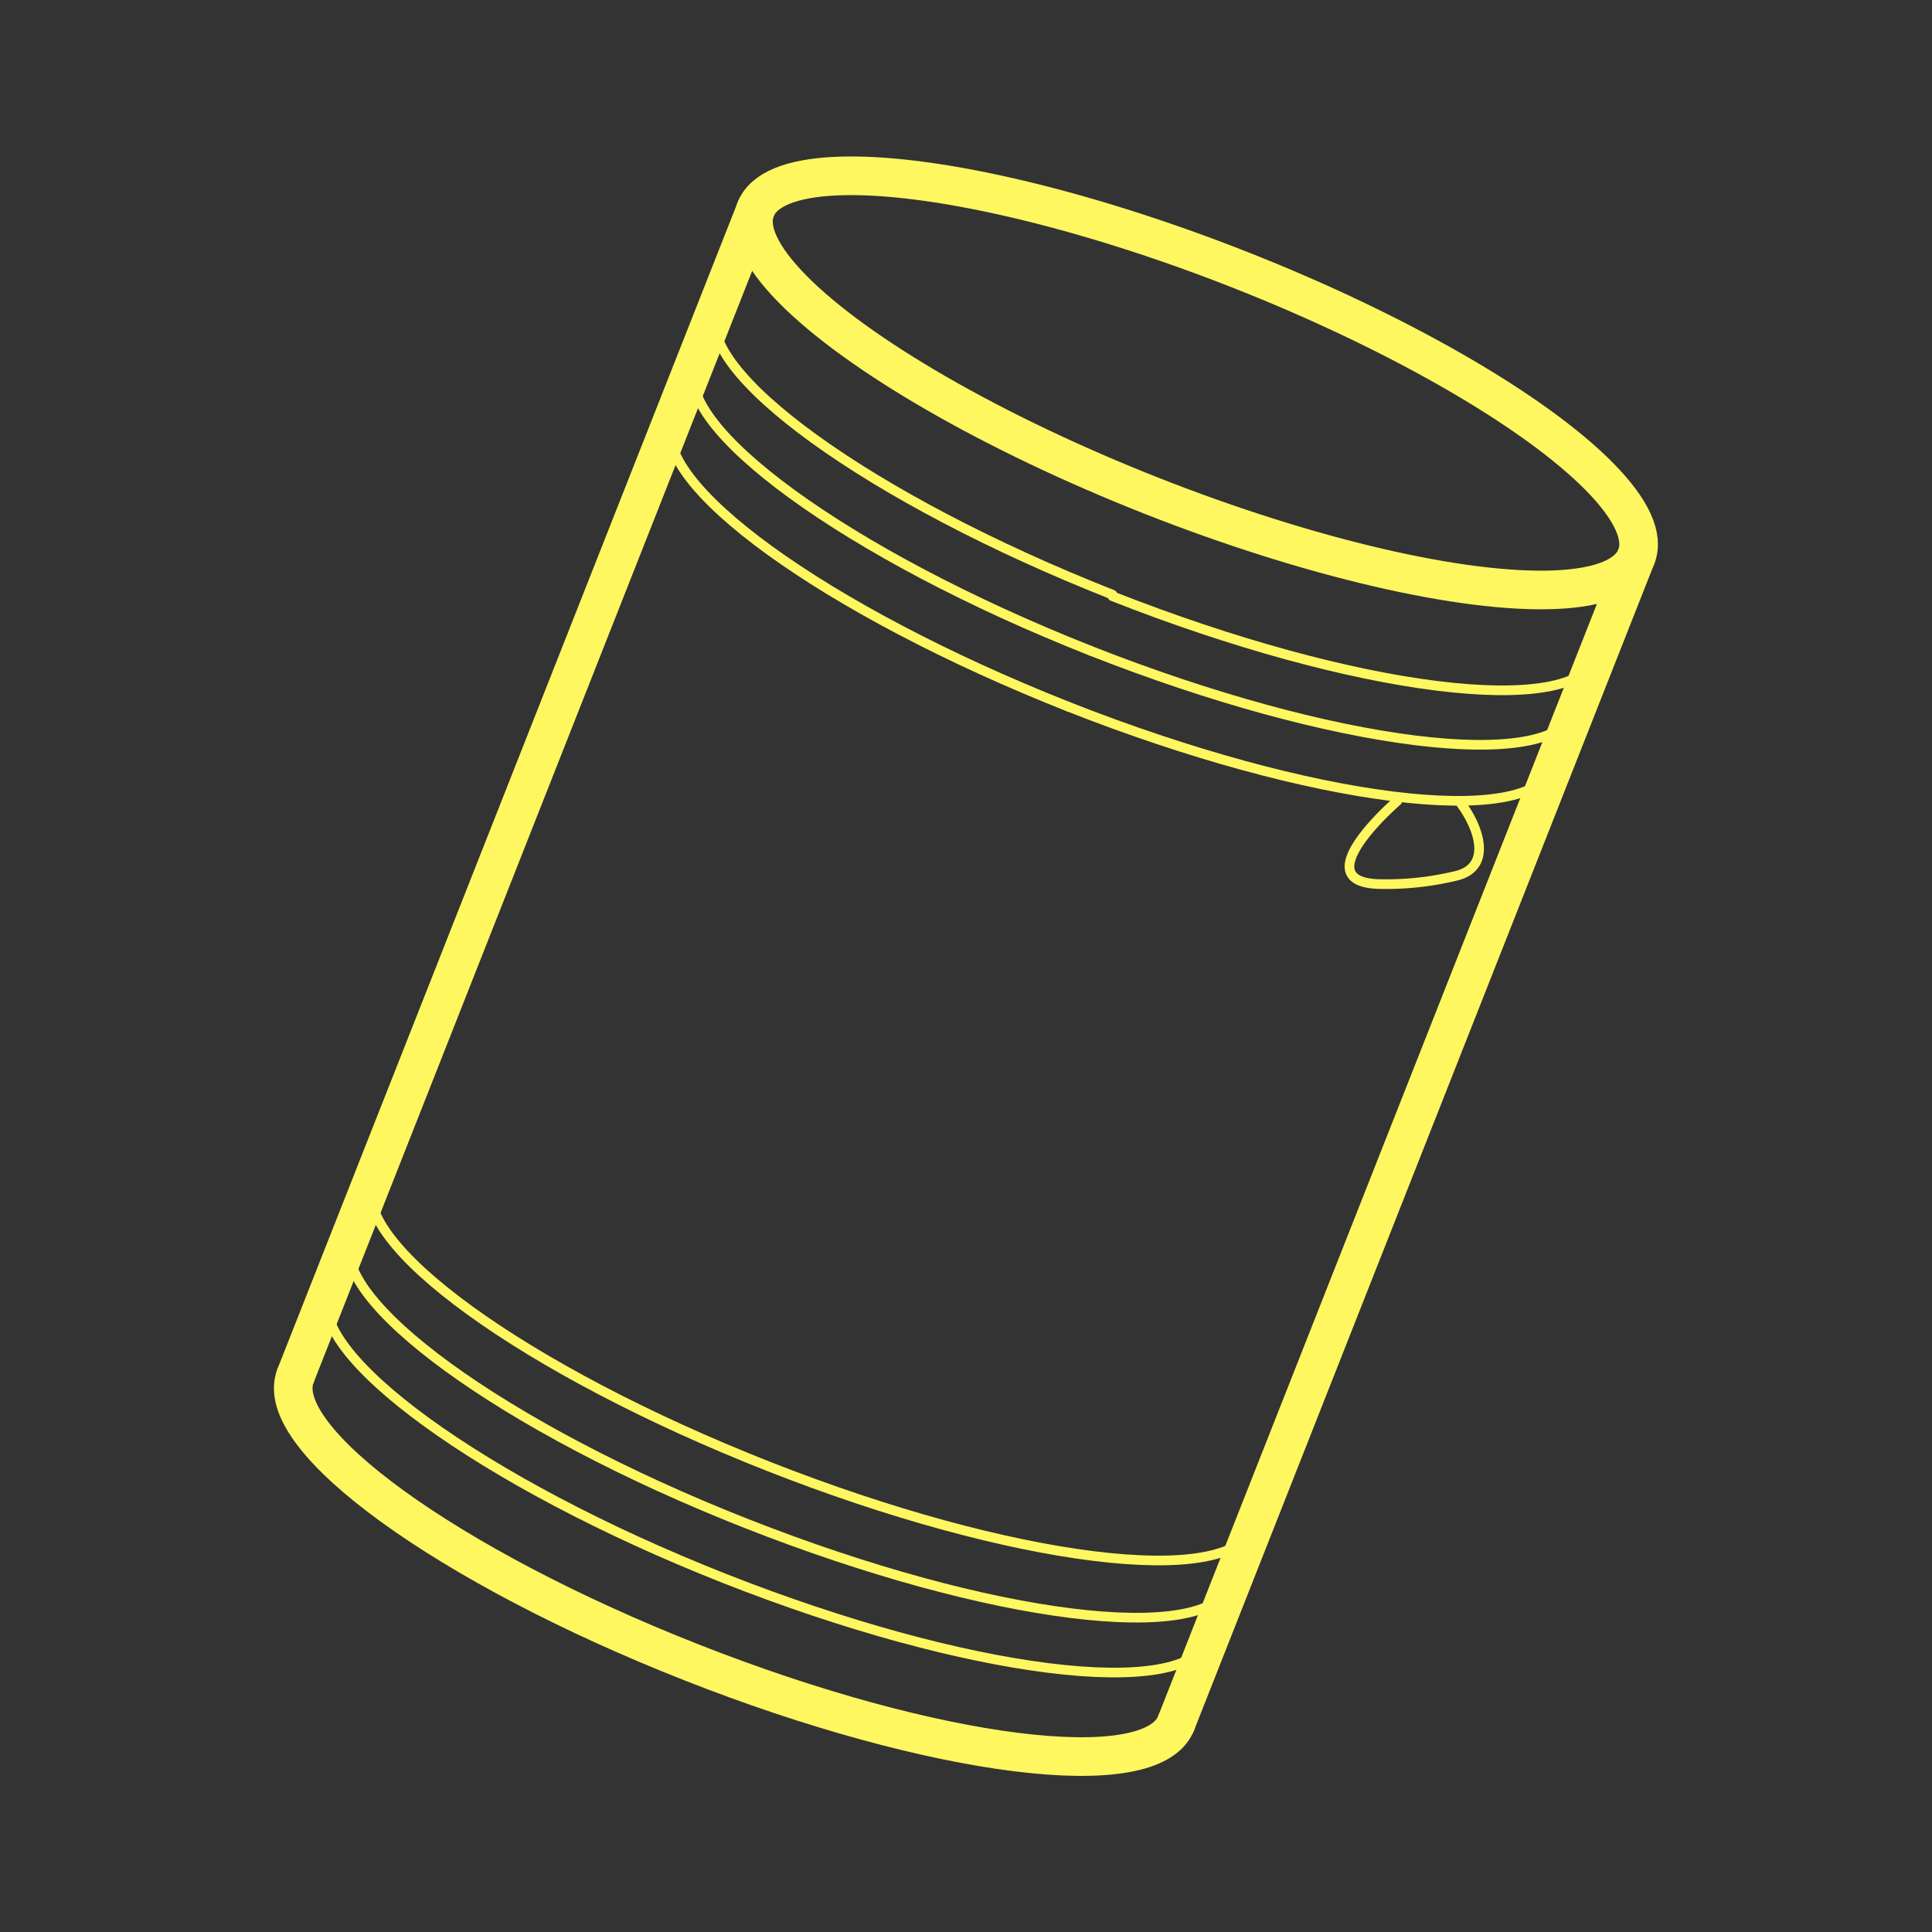 <svg id="圖層_1" data-name="圖層 1" xmlns="http://www.w3.org/2000/svg" viewBox="0 0 50 50"><rect x="0" y="0" width="50" height="50" fill="#333333" stroke="none"/><defs><style>.cls-1,.cls-2{fill:none;stroke:#fef760;stroke-linecap:round;stroke-linejoin:round;}.cls-2{stroke-width:0.25px;}</style></defs><title>icon</title><ellipse class="cls-1" cx="30.95" cy="9.9" rx="3.14" ry="12.25" transform="translate(10.39 35.07) rotate(-68.48)"/><path class="cls-1" d="M30.44,44.59c-.63,1.62-6.25.91-12.55-1.57S7,37.22,7.65,35.6"/><line class="cls-1" x1="7.65" y1="35.6" x2="19.56" y2="5.41"/><line class="cls-1" x1="30.44" y1="44.59" x2="42.35" y2="14.4"/><path class="cls-2" d="M28.79,15.39C22.5,12.91,17.91,9.58,18.55,8"/><path class="cls-2" d="M41.34,17c-.64,1.61-6.26.91-12.55-1.57"/><path class="cls-2" d="M28.22,16.84C21.92,14.35,17.34,11,18,9.42"/><path class="cls-2" d="M40.77,18.41c-.64,1.61-6.26.91-12.55-1.57"/><path class="cls-2" d="M27.65,18.29c-6.3-2.49-10.88-5.81-10.25-7.42"/><path class="cls-2" d="M40.2,19.86c-.64,1.61-6.26.91-12.55-1.57"/><path class="cls-2" d="M31.3,42.42c-.64,1.61-6.26.91-12.55-1.57S7.87,35,8.51,33.43"/><path class="cls-2" d="M31.87,41c-.64,1.61-6.25.91-12.55-1.57S8.44,33.6,9.08,32"/><path class="cls-2" d="M32.44,39.52c-.63,1.61-6.25.91-12.55-1.57S9,32.15,9.65,30.53"/><path class="cls-2" d="M36.16,20.73s-2.45,2.11-.45,2.15a7.71,7.71,0,0,0,2-.22c.88-.23.61-1.2.06-1.92"/></svg>